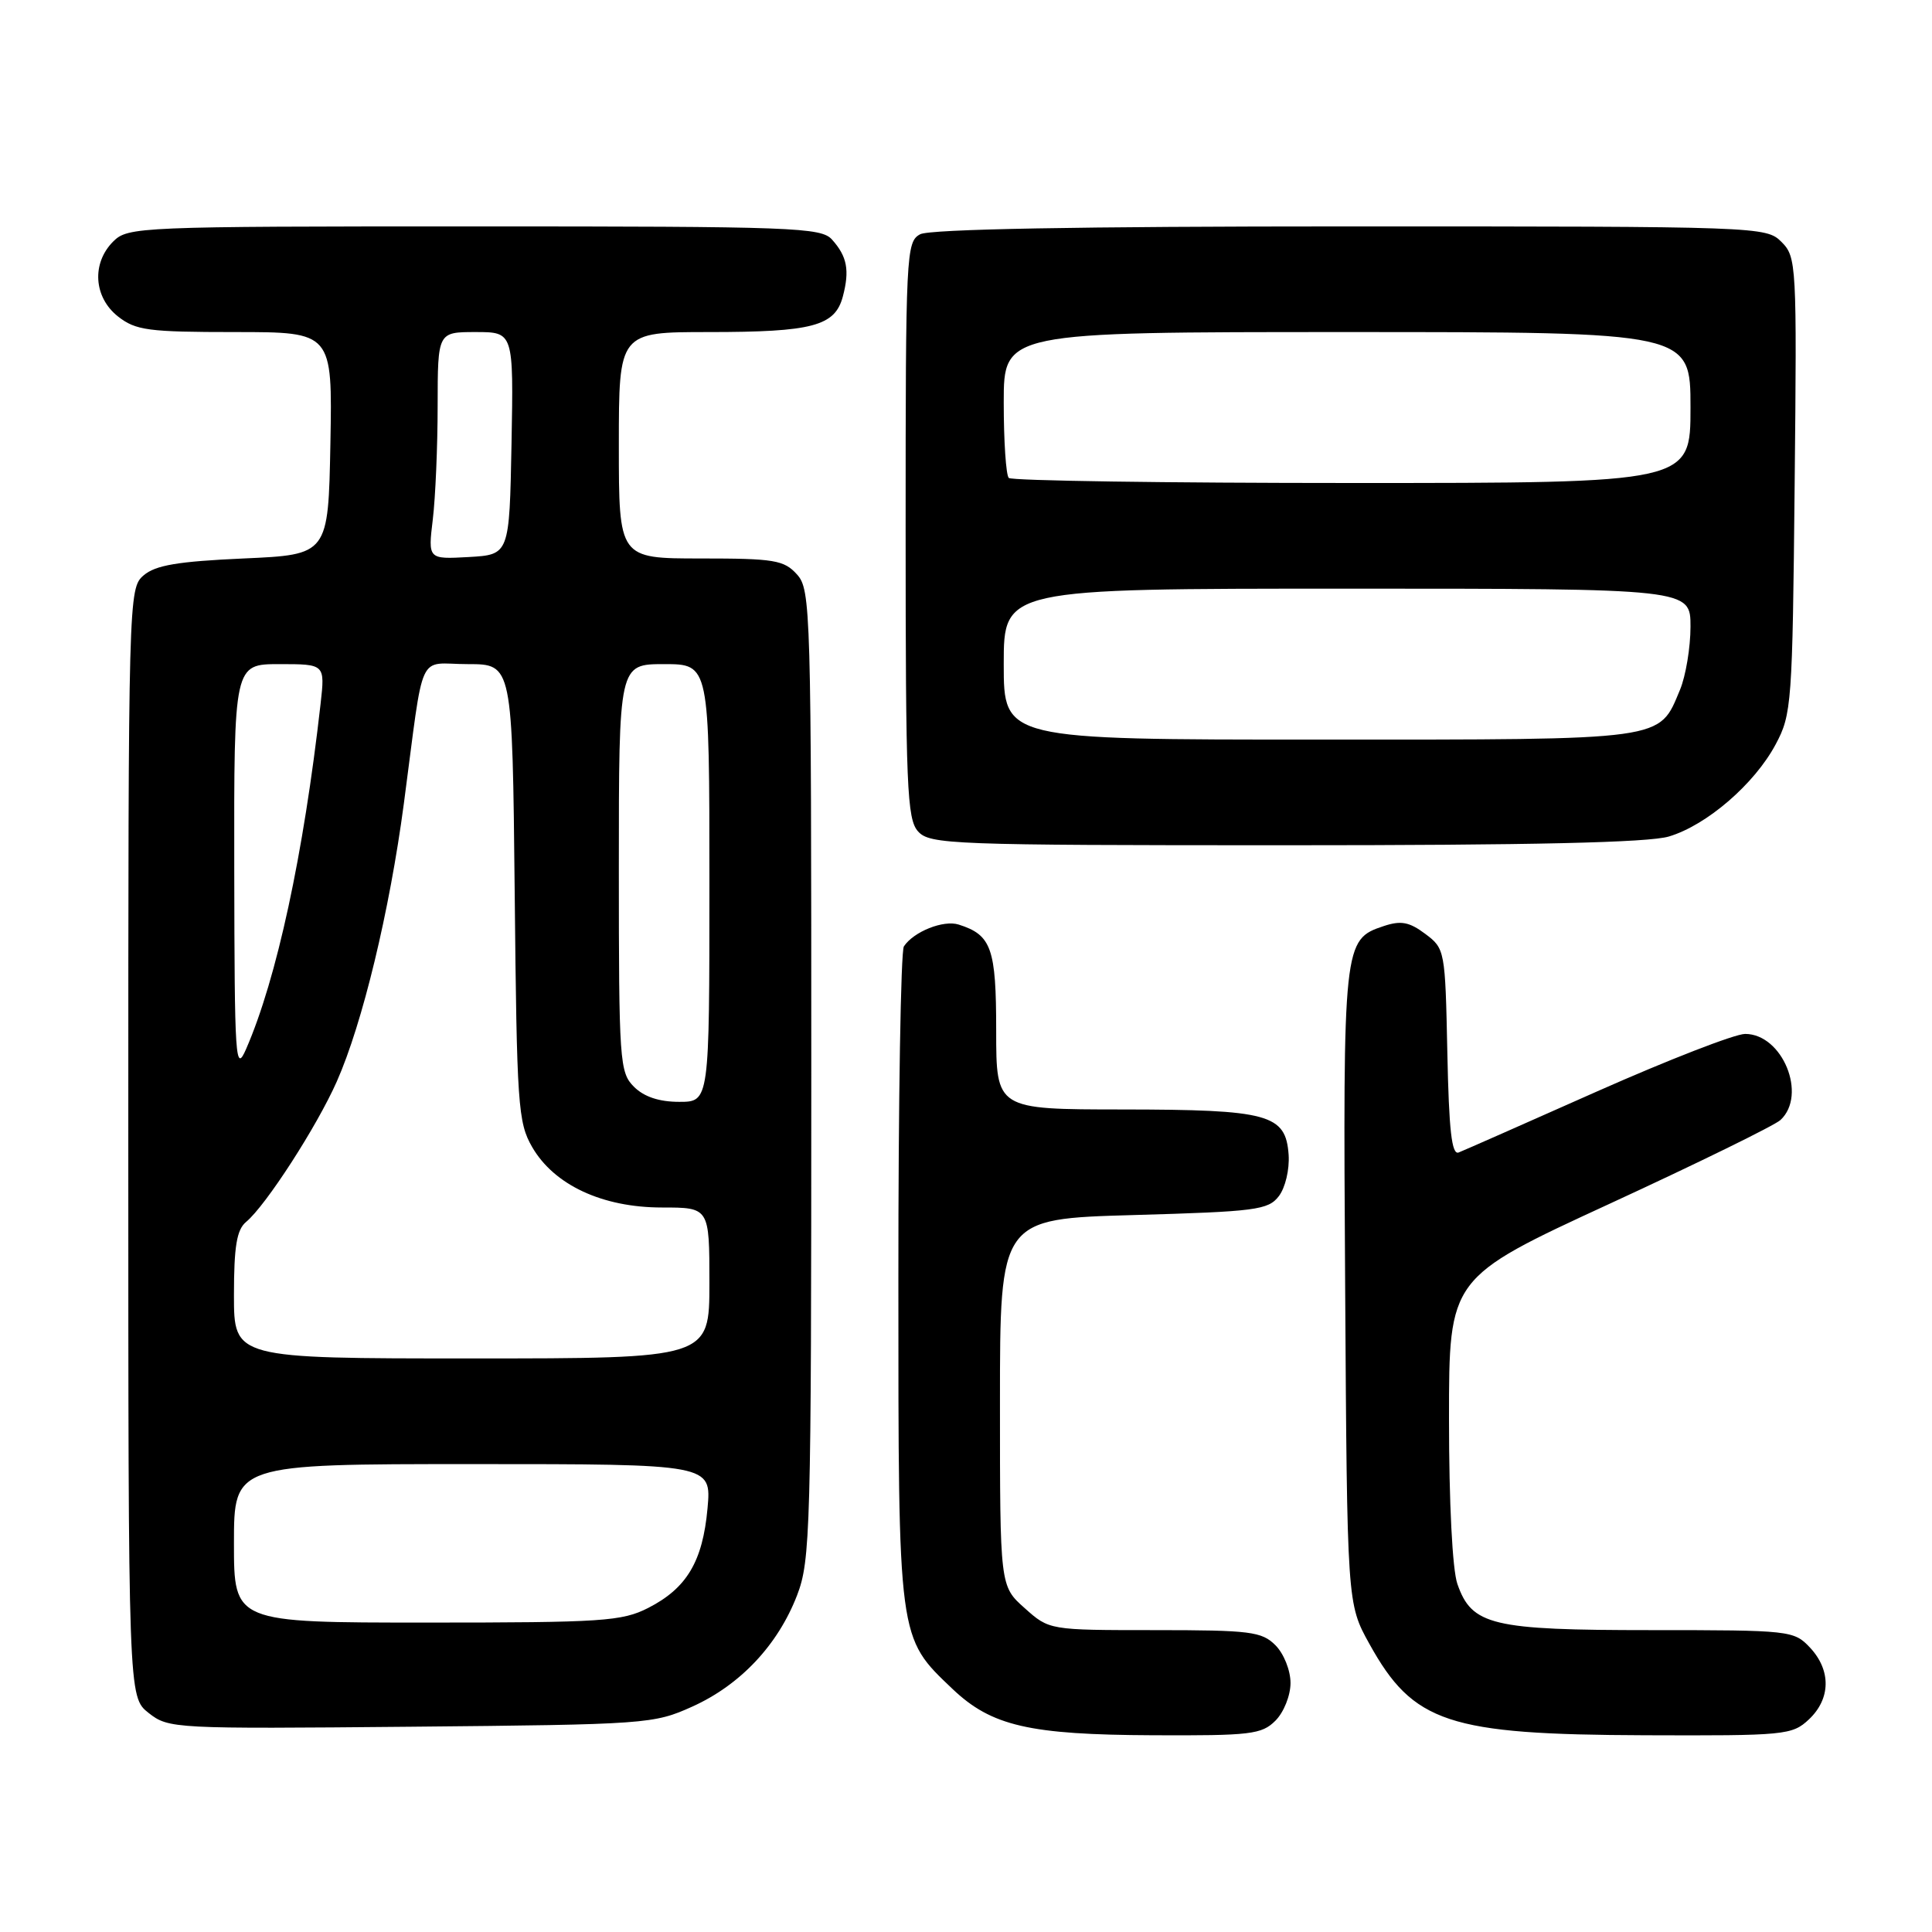 <?xml version="1.0" encoding="UTF-8" standalone="no"?>
<!DOCTYPE svg PUBLIC "-//W3C//DTD SVG 1.1//EN" "http://www.w3.org/Graphics/SVG/1.1/DTD/svg11.dtd" >
<svg xmlns="http://www.w3.org/2000/svg" xmlns:xlink="http://www.w3.org/1999/xlink" version="1.1" viewBox="0 0 256 256">
 <g >
 <path fill="currentColor"
d=" M 169.00 228.00 C 170.11 226.89 171.00 224.67 171.00 223.00 C 171.00 221.33 170.11 219.11 169.00 218.00 C 167.19 216.19 165.67 216.00 153.02 216.00 C 139.03 216.00 139.03 216.00 135.77 213.08 C 132.50 210.17 132.50 210.17 132.50 185.83 C 132.50 161.50 132.50 161.50 150.21 161.00 C 166.41 160.54 168.05 160.33 169.45 158.50 C 170.31 157.38 170.88 154.97 170.75 153.02 C 170.37 147.64 168.13 147.03 148.75 147.01 C 132.00 147.00 132.00 147.00 132.00 136.57 C 132.00 125.64 131.38 123.89 127.03 122.51 C 125.02 121.87 121.07 123.44 119.77 125.40 C 119.36 126.00 119.03 145.85 119.04 169.50 C 119.04 217.56 118.96 216.89 126.24 223.82 C 131.39 228.70 136.38 229.86 152.75 229.93 C 165.72 229.99 167.18 229.82 169.00 228.00 Z  M 239.69 227.83 C 242.59 225.10 242.65 221.32 239.83 218.31 C 237.70 216.05 237.21 216.00 218.78 216.00 C 197.66 216.00 195.02 215.37 193.11 209.88 C 192.45 207.99 192.00 199.11 192.00 188.01 C 192.00 169.32 192.00 169.32 213.25 159.52 C 224.94 154.13 235.14 149.13 235.92 148.41 C 239.50 145.09 236.19 137.00 231.24 137.00 C 229.89 137.00 221.07 140.43 211.64 144.61 C 202.21 148.80 193.95 152.45 193.28 152.71 C 192.36 153.07 191.99 149.78 191.78 139.45 C 191.50 125.90 191.46 125.69 188.85 123.74 C 186.74 122.16 185.63 121.95 183.35 122.71 C 178.00 124.49 177.95 124.94 178.24 170.50 C 178.50 212.50 178.50 212.50 181.45 217.82 C 187.26 228.31 191.87 229.84 217.94 229.93 C 236.56 230.00 237.47 229.91 239.69 227.83 Z  M 91.74 226.13 C 98.10 223.26 103.07 217.97 105.61 211.40 C 107.39 206.78 107.50 202.88 107.50 142.36 C 107.50 80.68 107.43 78.13 105.60 76.11 C 103.88 74.21 102.60 74.00 92.85 74.00 C 82.00 74.00 82.00 74.00 82.00 59.00 C 82.00 44.00 82.00 44.00 93.93 44.00 C 107.67 44.00 110.64 43.21 111.68 39.29 C 112.60 35.81 112.25 33.98 110.25 31.75 C 108.81 30.13 105.24 30.00 62.85 30.00 C 18.33 30.00 16.94 30.06 15.00 32.00 C 12.12 34.88 12.41 39.39 15.63 41.93 C 17.99 43.78 19.63 44.00 31.16 44.00 C 44.05 44.00 44.05 44.00 43.78 58.75 C 43.50 73.50 43.50 73.50 32.28 74.00 C 23.57 74.39 20.60 74.89 19.03 76.24 C 17.03 77.96 17.00 78.91 17.00 151.42 C 17.00 224.85 17.00 224.85 19.70 226.98 C 22.34 229.06 23.06 229.09 54.45 228.80 C 85.70 228.51 86.63 228.44 91.74 226.13 Z  M 221.14 110.84 C 226.16 109.34 232.48 103.88 235.28 98.64 C 237.41 94.67 237.51 93.26 237.80 64.30 C 238.10 34.97 238.05 34.05 236.05 32.05 C 234.03 30.03 233.15 30.00 178.93 30.00 C 142.89 30.00 123.20 30.36 121.93 31.04 C 120.07 32.03 120.00 33.53 120.00 70.21 C 120.00 104.29 120.18 108.54 121.65 110.17 C 123.21 111.89 126.05 112.00 170.29 112.00 C 203.05 112.00 218.44 111.65 221.14 110.84 Z  M 31.00 204.50 C 31.00 194.00 31.00 194.00 62.64 194.00 C 94.28 194.00 94.28 194.00 93.75 199.87 C 93.11 206.91 91.00 210.45 85.89 213.06 C 82.41 214.83 79.85 215.00 56.54 215.00 C 31.00 215.00 31.00 215.00 31.00 204.50 Z  M 31.00 171.62 C 31.00 165.15 31.37 162.94 32.61 161.91 C 35.23 159.74 41.99 149.26 44.63 143.30 C 48.03 135.62 51.62 120.74 53.51 106.50 C 56.28 85.61 55.19 88.00 61.99 88.00 C 67.89 88.00 67.89 88.00 68.20 118.25 C 68.48 146.48 68.63 148.73 70.52 152.00 C 73.43 157.02 79.82 160.00 87.71 160.00 C 94.00 160.00 94.00 160.00 94.00 170.00 C 94.00 180.00 94.00 180.00 62.50 180.00 C 31.00 180.00 31.00 180.00 31.00 171.62 Z  M 84.00 144.00 C 82.10 142.10 82.00 140.67 82.00 115.00 C 82.00 88.00 82.00 88.00 88.00 88.00 C 94.00 88.00 94.00 88.00 94.00 117.00 C 94.00 146.00 94.00 146.00 90.00 146.00 C 87.33 146.00 85.33 145.33 84.00 144.00 Z  M 31.04 115.25 C 31.00 88.00 31.00 88.00 37.03 88.00 C 43.07 88.00 43.07 88.00 42.48 93.25 C 40.22 113.25 36.67 129.69 32.61 139.00 C 31.19 142.25 31.08 140.57 31.04 115.25 Z  M 57.35 68.81 C 57.70 65.89 57.99 59.11 57.99 53.75 C 58.00 44.00 58.00 44.00 63.03 44.00 C 68.05 44.00 68.05 44.00 67.78 58.75 C 67.50 73.50 67.50 73.50 62.10 73.81 C 56.71 74.11 56.71 74.11 57.35 68.81 Z  M 133.00 88.00 C 133.00 78.00 133.00 78.00 178.50 78.00 C 224.00 78.00 224.00 78.00 224.00 83.03 C 224.00 85.80 223.37 89.57 222.61 91.40 C 219.77 98.18 221.10 98.00 174.78 98.00 C 133.00 98.00 133.00 98.00 133.00 88.00 Z  M 133.67 63.33 C 133.30 62.97 133.00 58.47 133.00 53.33 C 133.00 44.00 133.00 44.00 178.50 44.00 C 224.00 44.00 224.00 44.00 224.00 54.00 C 224.00 64.00 224.00 64.00 179.17 64.00 C 154.51 64.00 134.03 63.70 133.67 63.33 Z "/>
</g>
</svg>